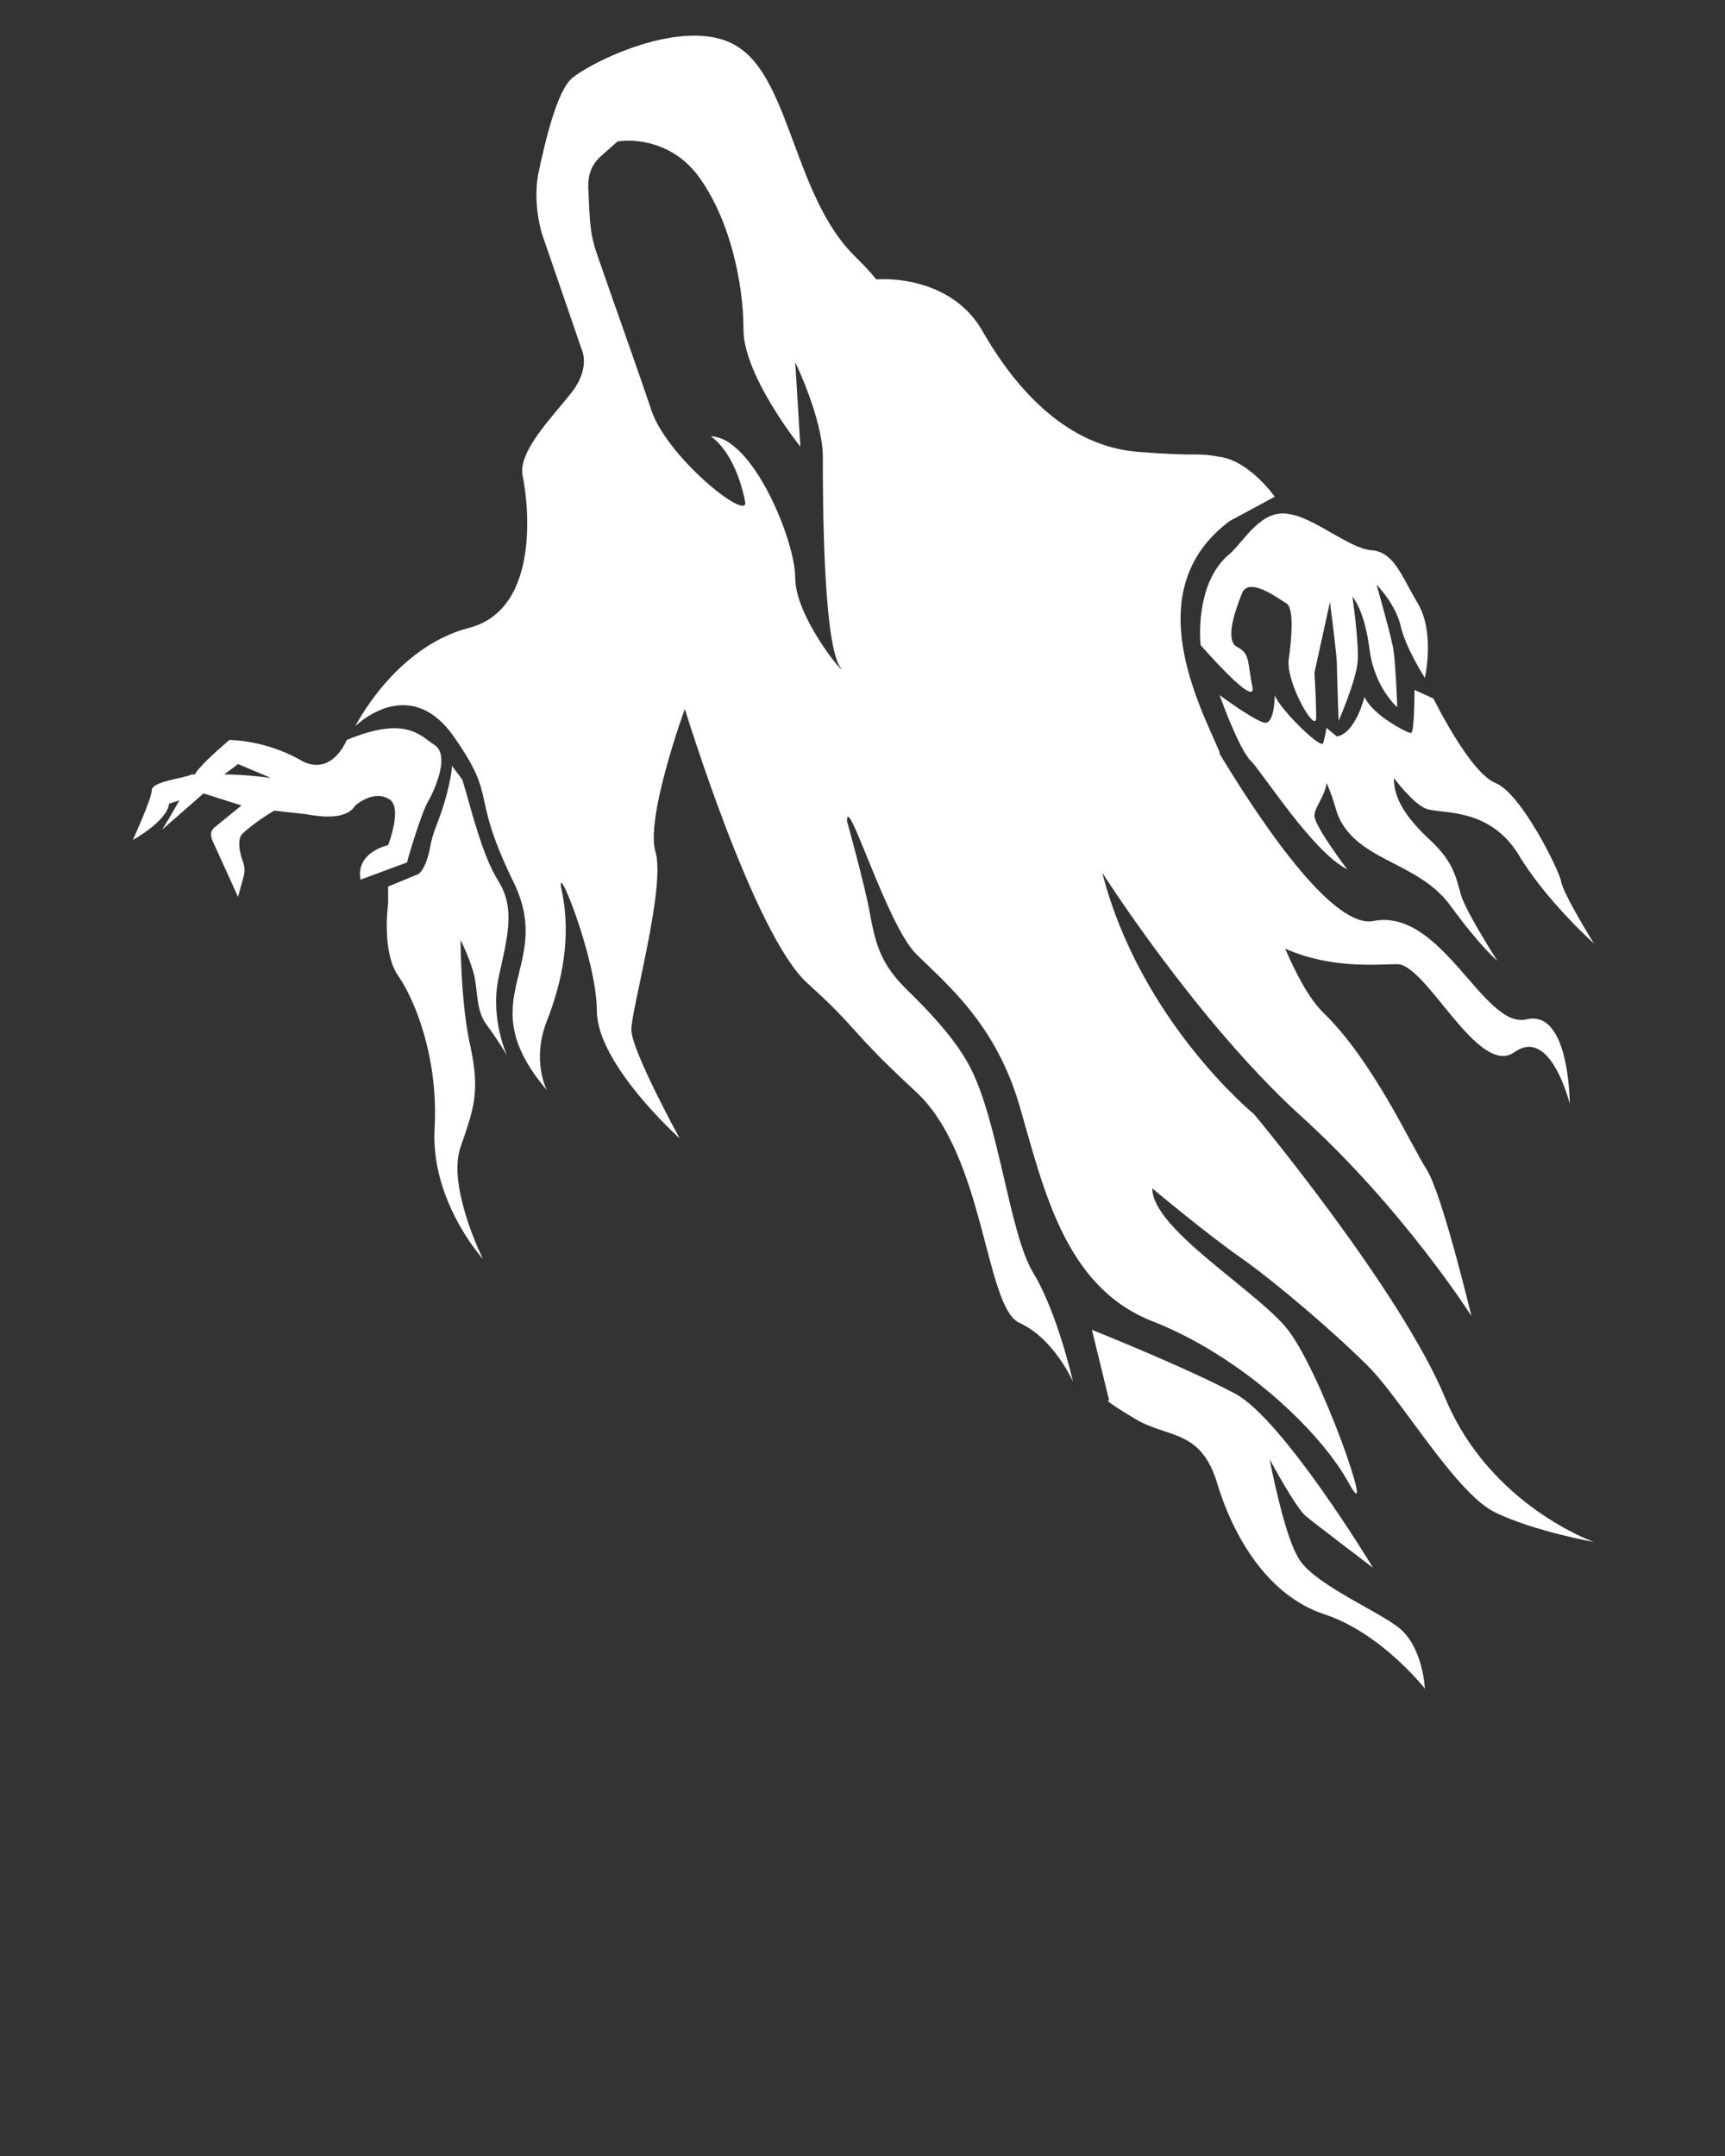 <svg xmlns="http://www.w3.org/2000/svg" xmlns:xlink="http://www.w3.org/1999/xlink" version="1.1" x="0px" y="0px" viewBox="0 0 100 125" style="enable-background:new 0 0 100 100;" xml:space="preserve">
      <rect x="0" y="0" width="100" height="125" fill="#333333" stroke="none"/>
      <g fill="white">
            <path
                  d="M83.8,81.1c-2.6-6.3-11.1-16.5-11.1-16.5s-6.6-5.4-8.8-14c0,0,5.4,8.5,11.4,14c6,5.4,10,11.7,10,11.7s-1.7-7.1-2.6-8.5   c-0.9-1.4-3.1-6.3-6-9.1c-0.8-0.8-1.5-2.1-2.2-3.7c2.7,1.2,5.4,0.9,6.5,0.9c1.7,0,4.7,6.6,6.8,5.1c2.1-1.5,3.2,3,3.2,3   s0-5.5-2.5-4.9c-2.5,0.6-4.9-6.5-8.9-5.7c-2.2,0.4-6-4.9-8.9-9.7c0,0,0-0.1,0-0.1c-1.1-2.6-4.8-9.4,0.6-13.4l2.6-1.4   c0,0-1.4-2-3.1-2.3c-1.7-0.3-0.9,0-4.8-0.3c-4-0.3-7-3.4-9.1-7.1c-1.6-2.7-4.8-3-6.1-2.9c-0.4-0.5-0.8-0.9-1.3-1.4   c-3.4-3.4-3.7-10-6.6-12c-2.8-2-8.3,0.6-9.7,1.7c-0.9,0.7-1.6,3.7-2,5.6c-0.2,1.1-0.1,2.3,0.2,3.4l2.3,6.7c0,0,0.6,1.1-0.6,2.6   c-1.1,1.4-3.1,3.4-2.8,4.8c0.3,1.4,1.1,7.7-3.1,8.8c-4.3,1.1-6.6,5.7-6.6,5.7s3.1-3.1,5.7,0.6c2.6,3.7,0.9,3.1,3.4,8.3   c2.6,5.1-2.6,6.8,2,12.2c0,0-0.9-1.7,0-4c0.9-2.3,1.4-4.8,0.9-7.4c-0.6-2.6,2,3.7,2,6.8c0,3.1,4.8,7.4,4.8,7.4s-2.8-5.1-2.8-6.3   s2-8.3,1.4-10.3c-0.6-2,1.7-8.3,1.7-8.3s4,13.1,7.1,15.9c3.1,2.8,2.3,2.6,6.3,6.3c4,3.7,4,12.5,6,13.4c2,0.9,3.1,3.4,3.1,3.4   s-0.9-4-2.3-6.3c-1.4-2.3-2-8.8-3.7-12c-0.8-1.5-2.1-2.9-3.3-4.1c-1.7-1.6-2.1-2.6-2.5-4.9c-0.3-1.6-1.3-5.2-1.3-5.2   c0-1.7,2.3,6,4,7.7c1.7,1.7,4.6,4,6,8.8c1.4,4.8,2.6,10.5,7.7,12.5c5.1,2,9.7,6.3,11.4,9.4c1.7,3.1-1.7-6.8-3.7-9.1   c-2-2.3-7.7-5.7-7.7-8c0,0,3.1,2.6,5.1,4c2,1.4,5.4,4.3,7.4,6.3s5.1,7.4,7.4,8.5c2.3,1.1,5.7,1.7,5.7,1.7S86.4,87.3,83.8,81.1z    M46.1,33.5c0-2.2-2.5-8.2-4.9-8.2c0,0,1.4,0.8,2,3.8c0.2,1.2-4.7-2.7-5.5-5.5c-0.6-1.8-2.1-6-3-8.6c-0.5-1.4-0.5-1.9-0.6-4.2   c0-0.7,0.2-1.3,0.8-1.8l0.9-0.8c0,0,2.7-0.5,4.6,1.9c1.9,2.5,2.7,6.3,2.7,9c0,2.7,3.3,6.8,3.3,6.8l-0.3-4.9c0,0,1.6,3.3,1.6,5.5   s0,11.2,1.1,12.3C48.8,39,46.1,35.7,46.1,33.5z" />
            <path
                  d="M24.8,46.5c0.4-0.7,1.3-2.7,0.4-3.3c-0.9-0.6-1.7-1.7-5.1-0.3c0,0-0.9,2.3-2.8,1.1c-2-1.1-4-1.1-4-1.1S12,44,11.6,44.5   c-0.1,0.1-0.2,0.2-0.3,0.4c-0.1,0-0.2,0-0.2,0c-0.3,0.2-2.3,0.4-2.3,0.9c0,0.5-1.1,2.9-1.1,2.9s2-1.1,2.1-2.1l0.6-0.2   c-0.5,0.9-1,1.7-1,1.7l2.4-2.1l2.2,0.7L12.4,48c-0.2,0.2-0.2,0.4-0.1,0.7l1.5,3.3l0.3-1.1c0.1-0.3,0.1-0.6,0-0.9   c-0.2-0.5-0.4-1.4,0-1.7c0.3-0.3,1.1-0.9,1.8-1.3l1.8,0.2c1.1,0.2,2.4,0.3,2.9-0.5c0,0,1-0.9,1.9-0.4c0.9,0.4,0,2.7,0,2.7   s-1.9,0.4-1.6,2l2.7-1C23.6,49.9,24.4,47.2,24.8,46.5z M13,44.9l0.8-0.6l1.9,0.8C14.9,45,13.9,44.9,13,44.9z" />
            <path
                  d="M71.3,32.1c-2.1,1.7-1.7,5.3-1.7,5.3s3.3,3.8,3,2.4c-0.3-1.4-0.1-1.9-0.9-2.3c-0.7-0.4-0.1-2.1,0.3-3.1   c0.4-1,2.1,0.3,2.6,0.6c0.4,0.3,0.3,1.9,0.1,3.3c-0.1,1.4,1.6,4.3,1.6,3.3c0-1-0.1-2.6-0.1-2.6l0.9-4.1c0,0,0.4,3.1,0.4,3.6   c0,0.4,0.1,3.3,0.1,3.3s1-2.3,1.1-3.4c0.1-1.1-0.3-3.8-0.3-3.8s0.7,0.7,1,3.1C79.7,39.9,81,41,81,41s-0.1-3.1-0.3-3.7   c-0.1-0.6-0.9-3.4-0.9-3.4s1.1,1.1,1.4,2.4c0.3,1.3,1.4,3,1.4,3s0.6-2.6-0.4-4.3c-1-1.7-1.4-3-2.7-3.1c-1.3-0.1-3.3-1.9-4.8-2.1   C73.1,29.5,72.1,31.4,71.3,32.1z" />
            <path
                  d="M28.9,51.1c-1-1.6-1.6-4.3-2.1-5.9l-0.6-0.8c0,0,0,0.6-0.4,2c-0.4,1.4-0.7,1.7-0.9,2.9c-0.3,1.3-0.7,1.4-0.7,1.4l-1.7,0.7   l0,1c0,0-0.4,2.8,0.6,4.2c0.9,1.3,2.3,4.6,2.1,8.7C24.9,69.6,28,73,28,73s-2.1-4.2-1.3-6.5c0.8-2.3,1.1-3.2,0.6-5.7   c-0.6-2.5-0.6-6.3-0.6-6.3s0.6,1.2,0.8,2.1c0.2,0.9,0.1,2,0.7,2.8c0.6,0.8,1.2,1.8,1.2,1.8s-1-2.1-0.5-4.5   C29.4,54.4,29.9,52.7,28.9,51.1z" />
            <path
                  d="M81.8,42.5c-0.2,0-2.2-1-2.7-2.1c0,0-0.5,2.1-1.6,2.3l-0.6-0.5c0,0-0.1,0.6-0.2,0.9c-0.2,0.3-2.6-2.1-2.8-2.8   c0,0,0,1.5-0.5,1.6c-0.4,0.1-2.7-1.6-2.7-1.6s1.1,3.1,1.8,3.8c0.7,0.7,3.6,5.3,5.6,6.3c0,0-1.9-2.5-1.9-3.1c0-0.5,0.6-1.1,0.7-1.9   c0.2,0.4,0.4,1,0.6,1.7c1,2.8,4.6,2.8,6.5,5.3c1.9,2.6,2.8,3.3,2.8,3.3s-1.8-2.8-2.1-3.8c-0.3-1-0.4-1.9-1.8-3.2   c-1.4-1.3-2.1-2.4-2.1-3.6c0,0,1.1,1.5,1.9,1.8c0.9,0.3,3.6-0.1,5.3,2.6c1.6,2.7,4.4,5.2,4.4,5.2s-1.8-2.9-1.9-3.6   c-0.1-0.6-2.3-5.1-3.8-5.7c-1.5-0.6-3.6-4.9-3.6-4.9L82,40C82,40,82,42.5,81.8,42.5z" />
            <path d="M81,94.3c-1.5-1.1-5.1-2.6-5.8-4.1c-0.8-1.4-1.6-5.6-1.6-5.6s1.5,2.8,2.1,3.3c0.6,0.5,3.9,3,3.9,3s-5.2-8.6-8-10.1   c-2.8-1.5-8.3-3.7-8.3-3.7l1,4.1c0,0-0.6-0.2,1.4,1c1.9,1.2,3.8,0.6,4.8,3.6c0.9,3.1,2.9,6.7,6.3,7.8c3.3,1.1,5.8,4.3,5.8,4.3   S82.5,95.4,81,94.3z" />
      </g>
</svg>